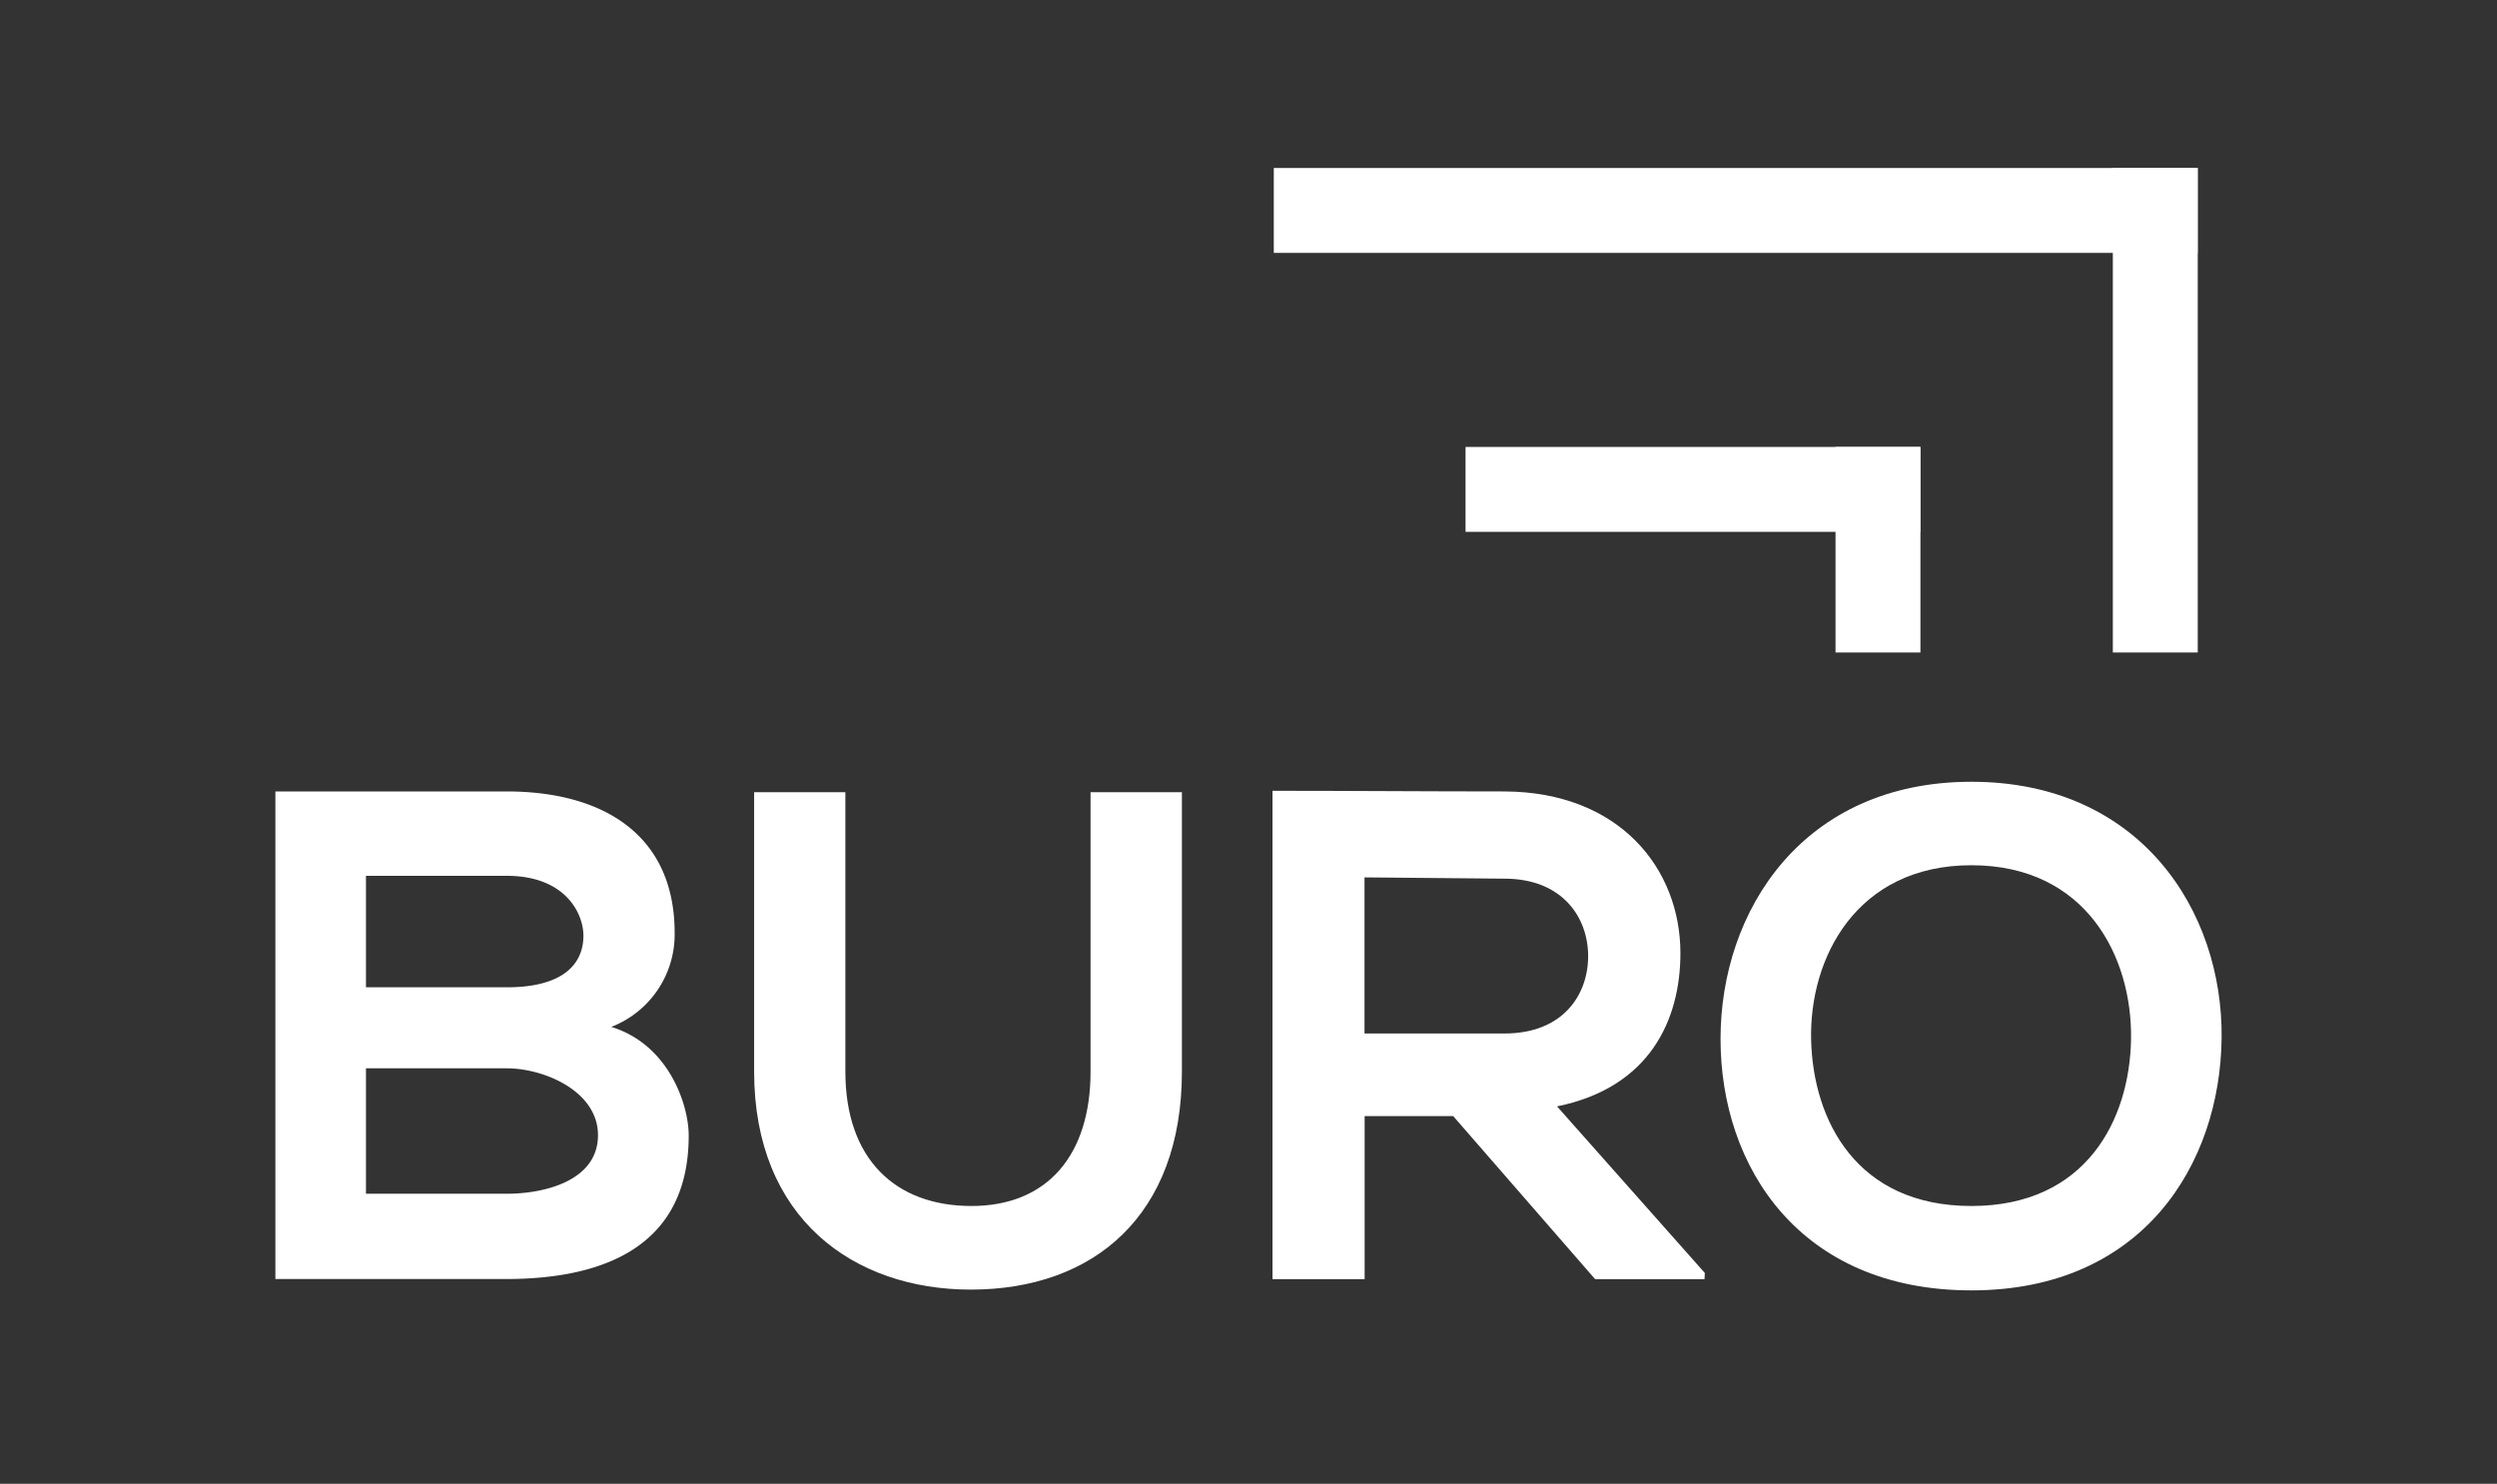 <svg id="Слой_1" data-name="Слой 1" xmlns="http://www.w3.org/2000/svg" viewBox="0 0 193.5 115"><rect x="0" y="0" width="193.5" height="115" fill="#333333" stroke="none"/><defs><style>.cls-1{fill:#fff;}</style></defs><title>logo-buro-77</title><path class="cls-1" d="M52.28,72.3a7.69,7.69,0,0,1-4.91,7.29c4.43,1.35,6,6,6,8.42,0,8.42-6.32,11.12-14.15,11.12H21.34V61.34H39.27C46.72,61.34,52.28,64.69,52.28,72.3ZM28.36,76.52H39.27c4.48,0,5.94-1.89,5.94-4,0-1.73-1.4-4.64-5.94-4.64H28.36Zm0,16H39.27c2.92,0,7.07-1,7.07-4.54,0-3.4-4.16-5.18-7.07-5.18H28.36Z"/><path class="cls-1" d="M91.59,61.4V83.05c0,11.18-6.86,16.9-16.36,16.9-9.07,0-16.79-5.51-16.79-16.9V61.4h7.07V83.05c0,6.8,3.89,10.42,9.77,10.42s9.23-3.94,9.23-10.42V61.4Z"/><path class="cls-1" d="M132.09,99.14h-8.48l-11-12.64h-6.86V99.14H98.61V61.29c6,0,12,.05,18,.05,8.91.05,13.61,6,13.61,12.53,0,5.18-2.38,10.42-9.56,11.88l11.45,12.91ZM105.74,68v12.1h10.85c4.54,0,6.48-3,6.48-6s-2-6-6.48-6Z"/><path class="cls-1" d="M172.16,80.46c-.11,9.77-6.1,19.55-19.39,19.55s-19.44-9.56-19.44-19.49,6.37-19.93,19.44-19.93S172.27,70.58,172.16,80.46Zm-31.81.16c.16,6.21,3.51,12.85,12.42,12.85s12.26-6.7,12.37-12.91c.11-6.37-3.46-13.5-12.37-13.5S140.19,74.25,140.35,80.62Z"/><rect class="cls-1" x="98.71" y="13.02" width="71.59" height="6.58"/><rect class="cls-1" x="148.23" y="28.5" width="37.56" height="6.58" transform="translate(198.81 -135.22) rotate(90)"/><rect class="cls-1" x="113.57" y="34.64" width="35.24" height="6.58"/><rect class="cls-1" x="137.56" y="39.31" width="15.93" height="6.58" transform="translate(188.13 -102.92) rotate(90)"/></svg>